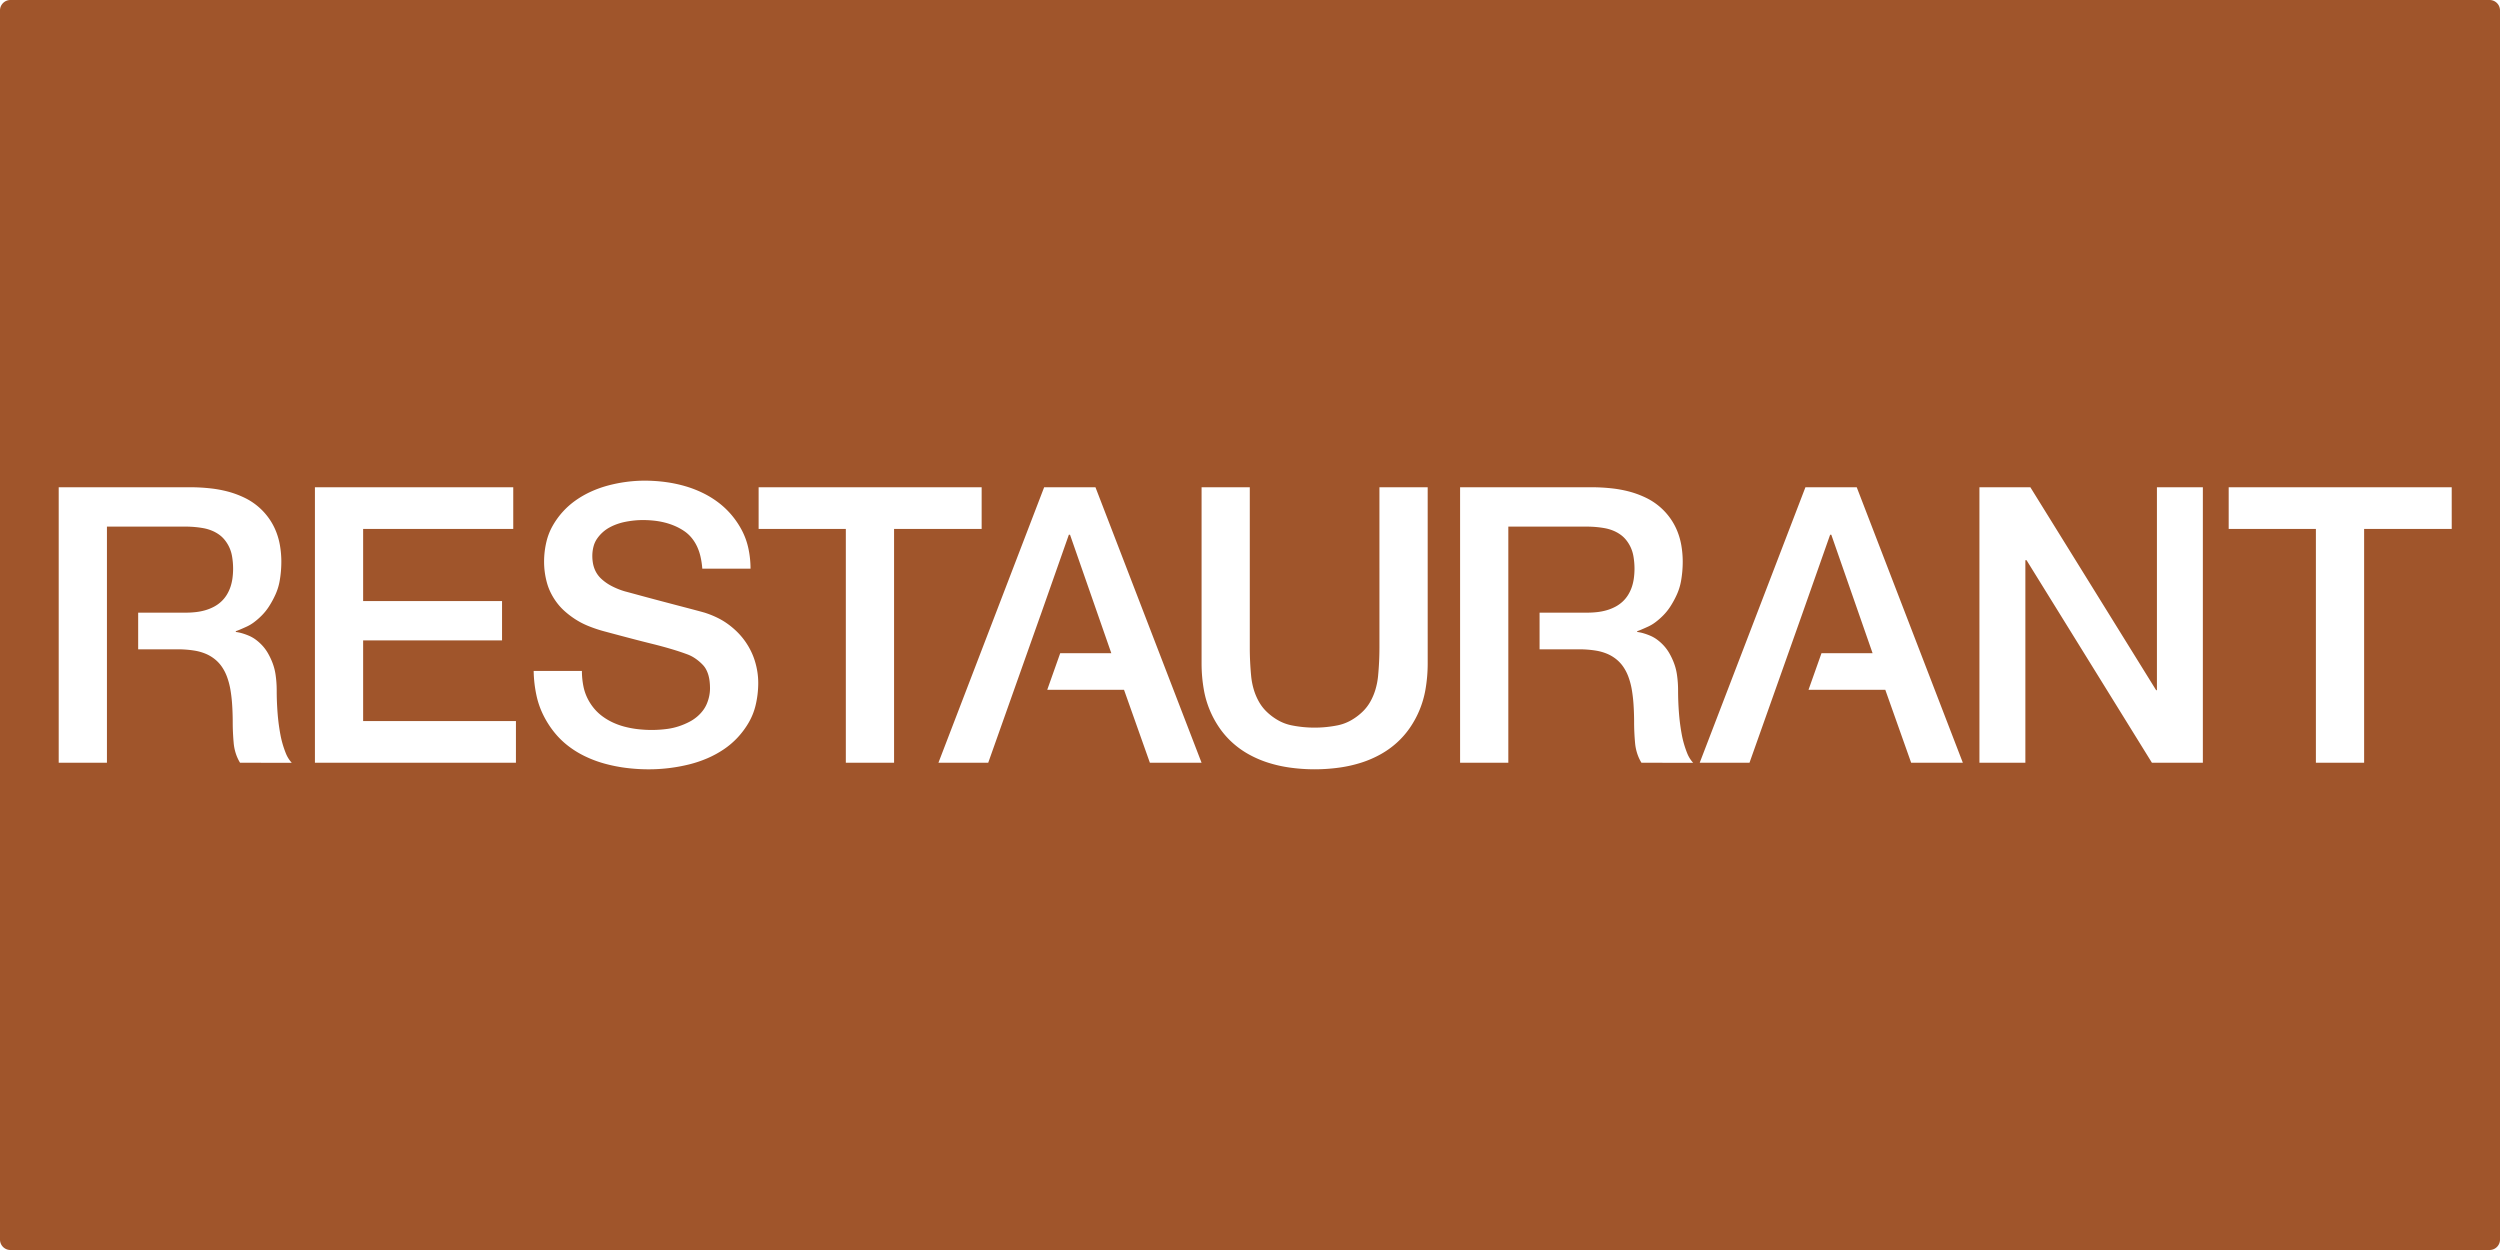 <svg xmlns="http://www.w3.org/2000/svg" width="240mm" height="120mm" viewBox="0 0 680.315 340.158">
  <g id="Schilder">
      <g id="H-106-R">
        <path fill="#A0552B" stroke="none" d="M677.48,0H2.835A2.834,2.834,0,0,0,0,2.834H0V337.323a2.835,2.835,0,0,0,2.835,2.835H677.48a2.835,2.835,0,0,0,2.835-2.835V2.834A2.834,2.834,0,0,0,677.48,0ZM65.324,207.563a11.8,11.8,0,0,1-1.155-2.517,12.9,12.9,0,0,1-.577-2.838q-.132-1.463-.2-2.93-.063-1.368-.063-2.739,0-2.568-.182-5.129-.133-1.881-.448-3.744a19.706,19.706,0,0,0-.963-3.589,12.265,12.265,0,0,0-1.348-2.606,9.565,9.565,0,0,0-1.964-2.112,10.419,10.419,0,0,0-2.6-1.51,13.588,13.588,0,0,0-2.956-.81,28.785,28.785,0,0,0-4.446-.345H37.6v-9.975H50.624a23.6,23.6,0,0,0,2.825-.17,15.363,15.363,0,0,0,2.249-.442,12.465,12.465,0,0,0,2.547-1.012,9.284,9.284,0,0,0,1.933-1.369,8.721,8.721,0,0,0,1.492-1.8,10.486,10.486,0,0,0,1.082-2.328,12.855,12.855,0,0,0,.493-2.143,19.469,19.469,0,0,0,.189-2.708,19.708,19.708,0,0,0-.312-3.5,9.571,9.571,0,0,0-2.03-4.385A7.676,7.676,0,0,0,59.5,145.4a9.931,9.931,0,0,0-1.929-1.031,11.571,11.571,0,0,0-2.271-.649q-1.183-.21-2.382-.313-1.248-.106-2.5-.107H29.1v64.259H15.974V132.594H51.779a50.825,50.825,0,0,1,5.475.3,32.8,32.8,0,0,1,4.322.764,25.555,25.555,0,0,1,5.078,1.845,17.336,17.336,0,0,1,6.521,5.545,17.068,17.068,0,0,1,1.969,3.642,18.965,18.965,0,0,1,1.029,3.681,26.328,26.328,0,0,1,.386,4.493,30.073,30.073,0,0,1-.463,5.256,15.416,15.416,0,0,1-1.112,3.616,24.651,24.651,0,0,1-1.821,3.35,14.9,14.9,0,0,1-1.854,2.32,18.945,18.945,0,0,1-2.237,1.96,10.645,10.645,0,0,1-1.91,1.138q-1.025.472-2.065.91-.457.192-.928.35v.21a10.734,10.734,0,0,1,1.646.34,16.747,16.747,0,0,1,1.977.71,9.145,9.145,0,0,1,1.8,1.038,12.809,12.809,0,0,1,1.82,1.639,11.566,11.566,0,0,1,1.455,1.981,18.394,18.394,0,0,1,1.327,2.8,14.771,14.771,0,0,1,.778,3,29.341,29.341,0,0,1,.325,4.352q0,3.3.273,6.6.226,2.729.725,5.426a26.95,26.95,0,0,0,1.5,5.163,8.487,8.487,0,0,0,1.6,2.554Zm75.074,0h-54.7V132.594h53.97v11.34H98.819v19.635h37.8v10.71h-37.8v21.945H140.4Zm65.22-15.629a17.414,17.414,0,0,1-1.853,4.657,22.521,22.521,0,0,1-3,4.066,21.755,21.755,0,0,1-3.773,3.232A27.218,27.218,0,0,1,192.6,206.3a32.19,32.19,0,0,1-5.164,1.739,45.5,45.5,0,0,1-5.4.982,46.331,46.331,0,0,1-5.523.331,49.014,49.014,0,0,1-6.349-.413,41.351,41.351,0,0,1-5.726-1.163,31.559,31.559,0,0,1-5.429-2.062,25.66,25.66,0,0,1-4.441-2.767,22.319,22.319,0,0,1-3.717-3.649,25.6,25.6,0,0,1-3-4.7,22.857,22.857,0,0,1-1.844-5.258,34.125,34.125,0,0,1-.781-6.764h13.125a21.509,21.509,0,0,0,.417,4.212,13.175,13.175,0,0,0,1.053,3.138,13.915,13.915,0,0,0,1.781,2.787,12.936,12.936,0,0,0,2.315,2.2,16.158,16.158,0,0,0,2.764,1.651,18.954,18.954,0,0,0,3.273,1.184,25.762,25.762,0,0,0,3.438.655,33.246,33.246,0,0,0,3.964.238,31.8,31.8,0,0,0,4.262-.288,17.488,17.488,0,0,0,3.089-.71,19.27,19.27,0,0,0,2.916-1.228,11.265,11.265,0,0,0,2.018-1.344,10.483,10.483,0,0,0,1.659-1.742,8.523,8.523,0,0,0,1.072-1.881,11.541,11.541,0,0,0,.633-2.089,10.314,10.314,0,0,0,.207-2.058,16.851,16.851,0,0,0-.107-1.893,10.609,10.609,0,0,0-.275-1.479,8.229,8.229,0,0,0-.67-1.735,5.587,5.587,0,0,0-.891-1.246,12.935,12.935,0,0,0-2.11-1.791,9.741,9.741,0,0,0-2.143-1.1q-1.989-.734-4.021-1.341-2.618-.785-5.271-1.442t-5.31-1.349q-3.886-1.016-7.763-2.063a36.761,36.761,0,0,1-4.7-1.572,21.037,21.037,0,0,1-3.336-1.736,23.217,23.217,0,0,1-2.99-2.272,16,16,0,0,1-2.1-2.295,17.31,17.31,0,0,1-1.635-2.647,15.086,15.086,0,0,1-1.042-2.708,21.584,21.584,0,0,1-.788-5.775,23.492,23.492,0,0,1,.652-5.5,16.558,16.558,0,0,1,1.711-4.323,21.26,21.26,0,0,1,6.248-6.877,25.652,25.652,0,0,1,4.066-2.335,29.835,29.835,0,0,1,4.754-1.708,39.415,39.415,0,0,1,4.979-.985,38.279,38.279,0,0,1,5-.327,42.87,42.87,0,0,1,5.816.4,36.488,36.488,0,0,1,5.261,1.125,30.053,30.053,0,0,1,4.978,1.956,25.3,25.3,0,0,1,4.157,2.611,22.369,22.369,0,0,1,3.517,3.4,22.86,22.86,0,0,1,2.73,4.113,19.152,19.152,0,0,1,1.679,4.62,26.288,26.288,0,0,1,.631,5.723H191.112a22.2,22.2,0,0,0-.479-3.245,13.921,13.921,0,0,0-.807-2.477,11.28,11.28,0,0,0-1.58-2.613,9.547,9.547,0,0,0-2.069-1.9,15.119,15.119,0,0,0-2.456-1.352,18.286,18.286,0,0,0-2.927-.987,21.02,21.02,0,0,0-2.683-.477,28.429,28.429,0,0,0-3.169-.176q-1.15,0-2.3.114-1.221.123-2.426.358a16.221,16.221,0,0,0-2.353.646,13.982,13.982,0,0,0-2.058.929,9.66,9.66,0,0,0-1.818,1.3,9.882,9.882,0,0,0-1.489,1.694,6.6,6.6,0,0,0-.942,2,10.169,10.169,0,0,0-.371,2.721,11.588,11.588,0,0,0,.152,1.869,8.264,8.264,0,0,0,.405,1.531,7.383,7.383,0,0,0,.79,1.545,7.254,7.254,0,0,0,1.121,1.3,12.835,12.835,0,0,0,2.674,1.885,20,20,0,0,0,3.783,1.528c.151.038.3.077.453.118q1.428.385,2.855.774,1.407.384,2.815.762,1.821.489,3.643.971,1.917.507,3.836,1.012,1.572.414,3.146.825,1.675.44,3.348.888.768.207,1.535.425a25.028,25.028,0,0,1,3.539,1.418,19.263,19.263,0,0,1,2.865,1.732,21.732,21.732,0,0,1,2.544,2.179,19.056,19.056,0,0,1,2.024,2.388,19.625,19.625,0,0,1,1.609,2.687,18.345,18.345,0,0,1,1.121,2.826,21.216,21.216,0,0,1,.674,2.979,19.428,19.428,0,0,1,.219,2.9A26.264,26.264,0,0,1,205.618,191.934ZM243.3,207.563H230.172V143.934H206.441v-11.34h60.691v11.34H243.3Zm69.613,0-7.035-19.844h-20.9l3.536-9.975h13.9l-11.234-32.235h-.316l-7.732,21.981-.006,0-14.207,40.076H255.37l28.77-74.969h13.965l28.875,74.969Zm75.6-26.984a41.257,41.257,0,0,1-.619,7.121,26.255,26.255,0,0,1-4.306,10.466,23.01,23.01,0,0,1-3.528,3.99,24.02,24.02,0,0,1-4.346,3.1,28.778,28.778,0,0,1-5.367,2.309,35.908,35.908,0,0,1-5.747,1.3,48.851,48.851,0,0,1-13.7,0,35.92,35.92,0,0,1-5.748-1.3,28.8,28.8,0,0,1-5.372-2.312,23.961,23.961,0,0,1-4.34-3.095,22.99,22.99,0,0,1-3.524-3.984A26.22,26.22,0,0,1,327.6,187.7a41.257,41.257,0,0,1-.619-7.121V132.594H340.1v43.679q0,1.9.091,3.788.093,1.942.277,3.877a19.5,19.5,0,0,0,.737,3.771,16.02,16.02,0,0,0,1.363,3.212,11.9,11.9,0,0,0,2.1,2.735,15.52,15.52,0,0,0,3.148,2.358,12.4,12.4,0,0,0,3.68,1.373,31.656,31.656,0,0,0,12.484,0,12.445,12.445,0,0,0,3.681-1.374,15.516,15.516,0,0,0,3.151-2.361,11.872,11.872,0,0,0,2.1-2.732,16.012,16.012,0,0,0,1.361-3.208,19.483,19.483,0,0,0,.739-3.775q.185-1.945.277-3.9.09-1.882.091-3.768V132.594H388.51Zm58.168,26.984a11.8,11.8,0,0,1-1.155-2.517,12.953,12.953,0,0,1-.577-2.838q-.131-1.463-.2-2.93-.065-1.368-.064-2.739,0-2.568-.181-5.129-.135-1.881-.449-3.744a19.546,19.546,0,0,0-.963-3.589,12.261,12.261,0,0,0-1.347-2.606,9.593,9.593,0,0,0-1.965-2.112,10.413,10.413,0,0,0-2.6-1.51,13.6,13.6,0,0,0-2.957-.81,28.776,28.776,0,0,0-4.446-.345H418.958v-9.975h13.02a23.62,23.62,0,0,0,2.826-.17,15.35,15.35,0,0,0,2.248-.442A12.465,12.465,0,0,0,439.6,165.1a9.29,9.29,0,0,0,1.934-1.369,8.721,8.721,0,0,0,1.492-1.8,10.527,10.527,0,0,0,1.081-2.328,12.659,12.659,0,0,0,.493-2.143,19.47,19.47,0,0,0,.19-2.708,19.709,19.709,0,0,0-.313-3.5,9.583,9.583,0,0,0-2.029-4.385,7.657,7.657,0,0,0-1.6-1.464,9.931,9.931,0,0,0-1.929-1.031,11.571,11.571,0,0,0-2.271-.649q-1.183-.21-2.382-.313-1.247-.106-2.5-.107H410.454v64.259H397.329V132.594h35.805a50.839,50.839,0,0,1,5.475.3,32.759,32.759,0,0,1,4.321.764,25.51,25.51,0,0,1,5.078,1.845,17.329,17.329,0,0,1,6.522,5.545,17.109,17.109,0,0,1,1.968,3.642,18.9,18.9,0,0,1,1.03,3.681,26.328,26.328,0,0,1,.386,4.493,30.073,30.073,0,0,1-.463,5.256,15.464,15.464,0,0,1-1.112,3.616,24.761,24.761,0,0,1-1.821,3.35,15.013,15.013,0,0,1-1.854,2.32,19.106,19.106,0,0,1-2.237,1.96,10.689,10.689,0,0,1-1.911,1.138q-1.024.472-2.064.91-.457.192-.929.35v.21a10.771,10.771,0,0,1,1.647.34,16.668,16.668,0,0,1,1.976.71,9.181,9.181,0,0,1,1.8,1.038,12.747,12.747,0,0,1,1.819,1.639,11.566,11.566,0,0,1,1.455,1.981,18.3,18.3,0,0,1,1.328,2.8,14.769,14.769,0,0,1,.777,3,29.207,29.207,0,0,1,.325,4.352q0,3.3.273,6.6.227,2.729.725,5.426a26.95,26.95,0,0,0,1.5,5.163,8.509,8.509,0,0,0,1.6,2.554Zm73.394,0-7.035-19.844h-20.9l3.537-9.975h13.9l-11.234-32.235h-.316L490.29,167.49l0,0-7.173,20.231h0l-7.035,19.844H462.532l28.77-74.969h13.965l28.875,74.969Zm79.38,0h-13.86l-34.125-55.125h-.315v55.125h-12.5V132.594h13.86l34.23,55.23h.21v-55.23h12.5Zm67.723-63.629H643.34v63.629H630.215V143.934h-23.73v-11.34h60.69Z"/>
      </g>
    </g>
</svg>
